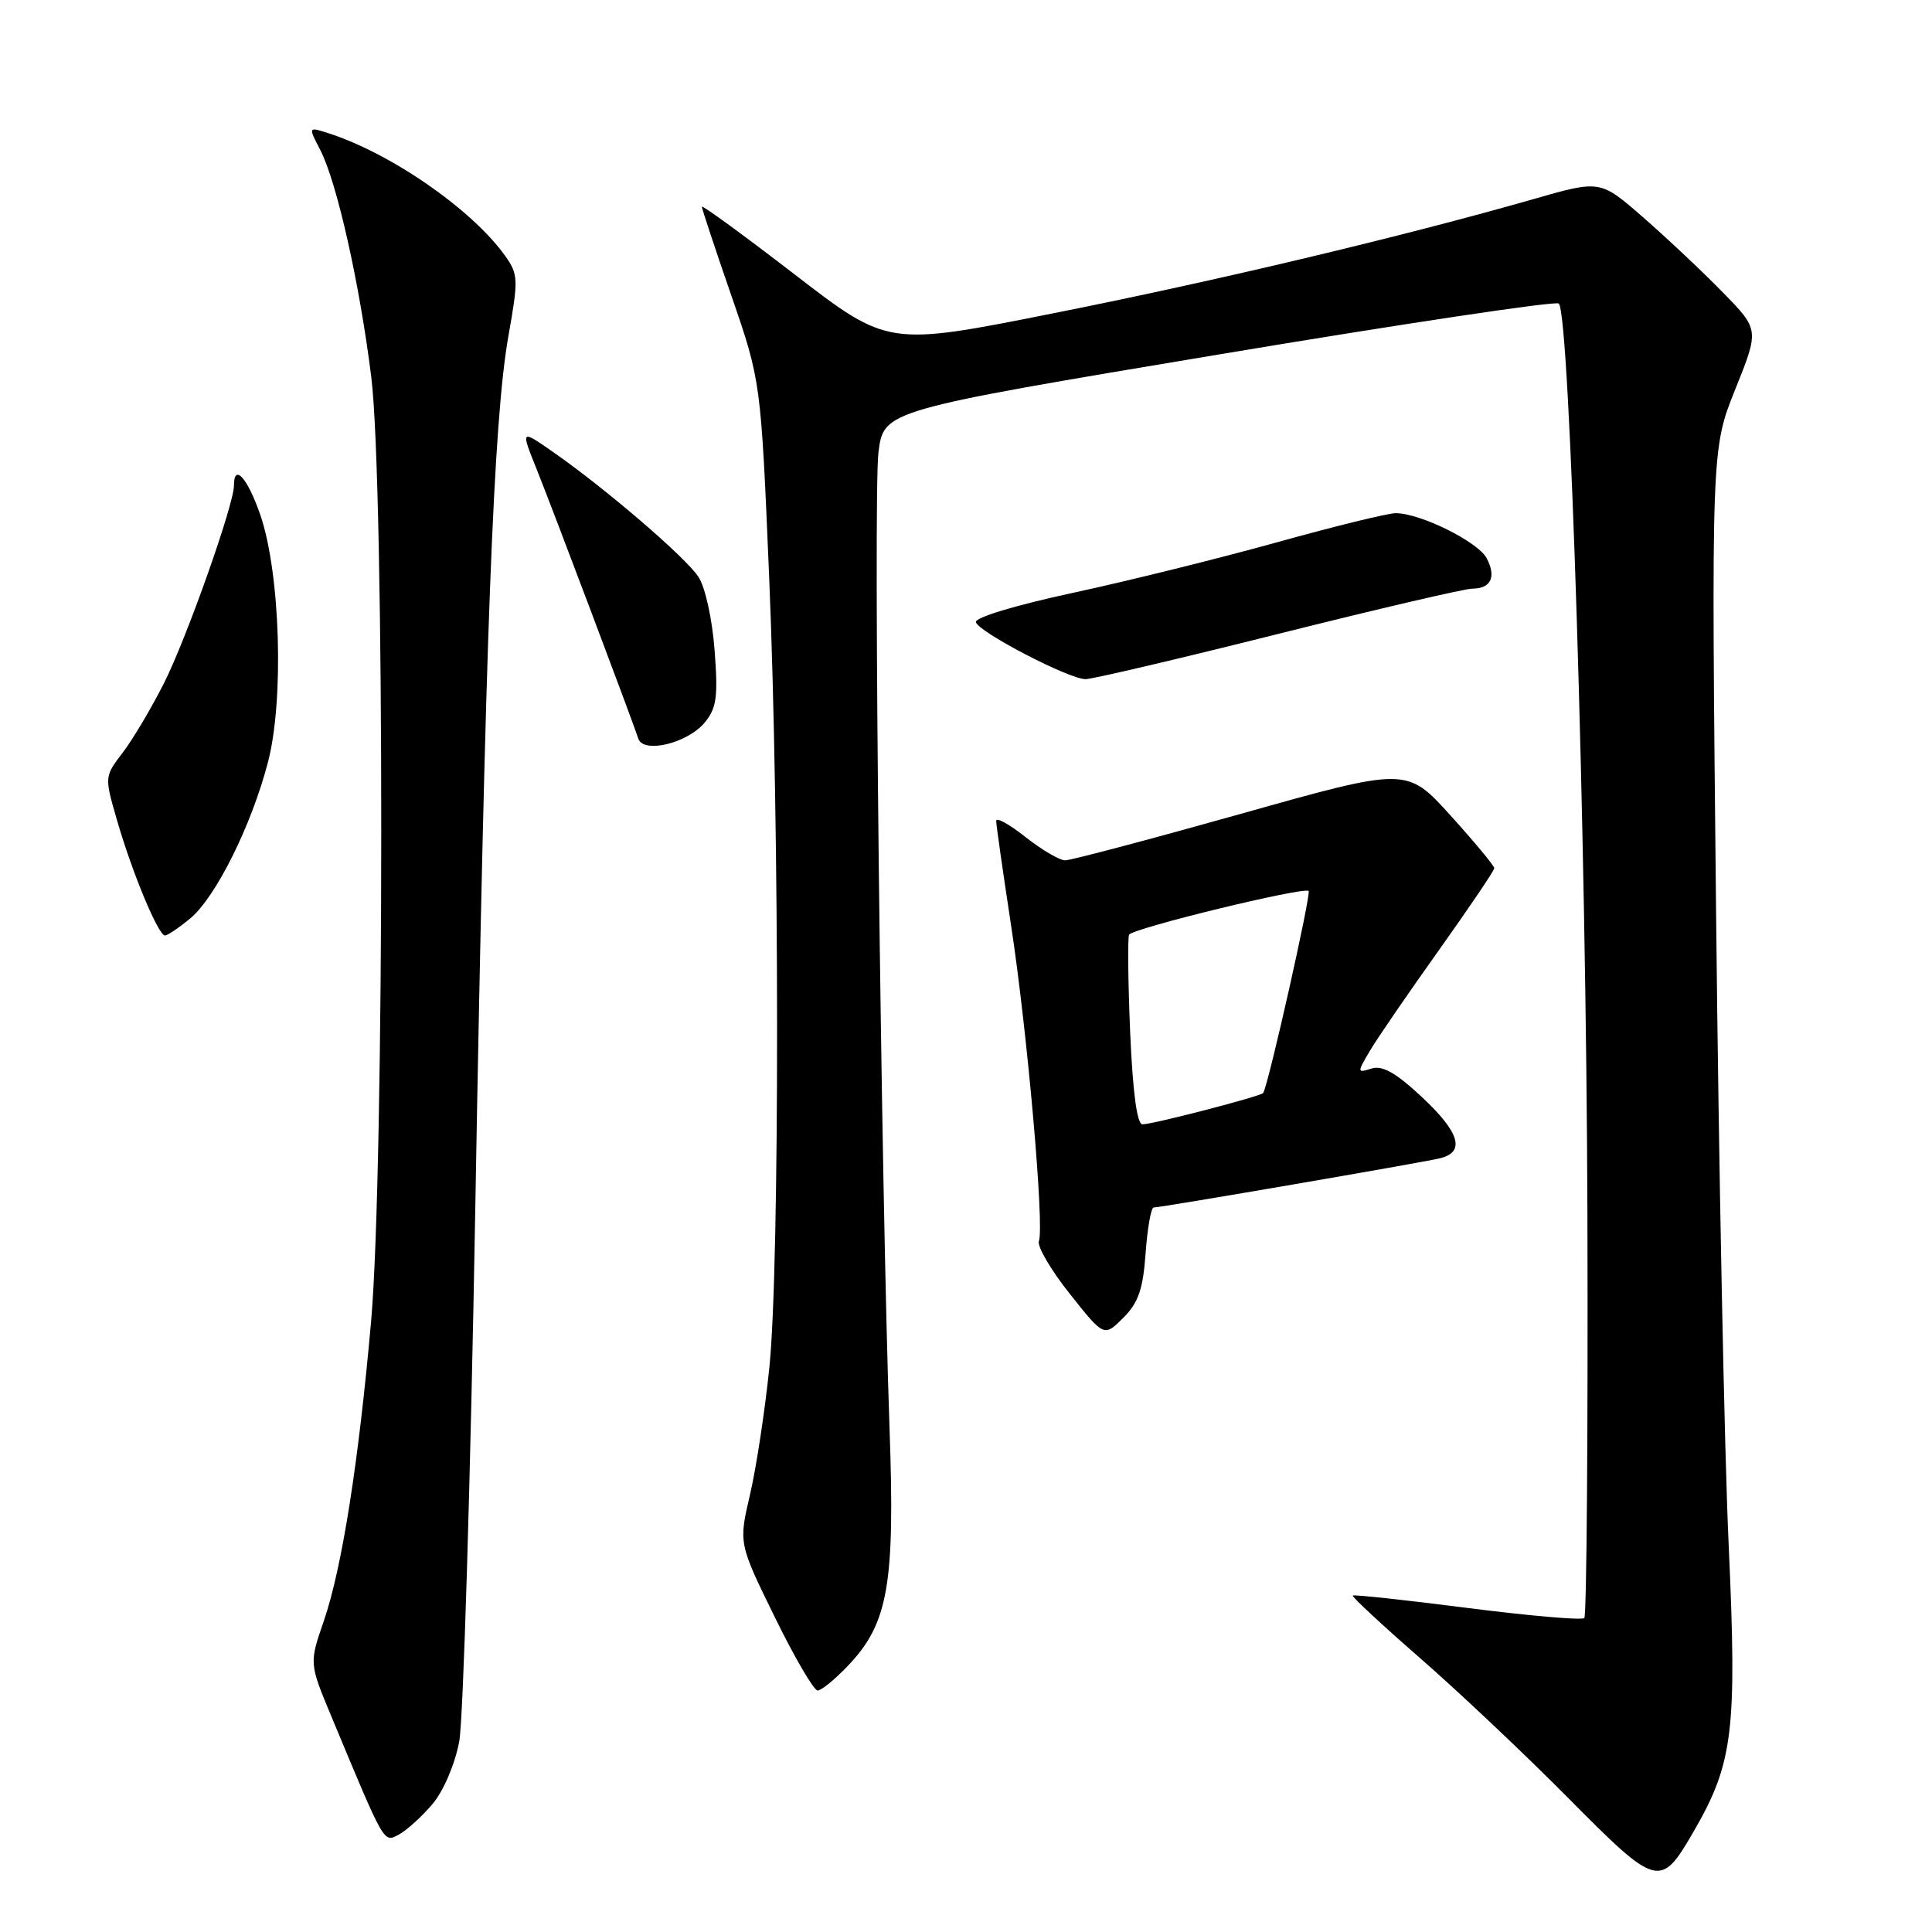 <?xml version="1.0" encoding="UTF-8" standalone="no"?>
<!DOCTYPE svg PUBLIC "-//W3C//DTD SVG 1.1//EN" "http://www.w3.org/Graphics/SVG/1.1/DTD/svg11.dtd" >
<svg xmlns="http://www.w3.org/2000/svg" xmlns:xlink="http://www.w3.org/1999/xlink" version="1.1" viewBox="0 0 256 256">
 <g >
 <path fill="currentColor"
d=" M 224.39 242.73 C 229.66 233.64 230.18 229.40 229.06 204.76 C 228.49 192.42 227.74 154.68 227.39 120.91 C 226.75 59.50 226.75 59.50 229.93 51.59 C 233.11 43.68 233.11 43.68 228.30 38.76 C 225.66 36.05 220.92 31.59 217.77 28.84 C 212.05 23.84 212.05 23.84 203.27 26.36 C 185.99 31.31 161.13 37.23 139.58 41.51 C 117.66 45.88 117.66 45.88 105.33 36.39 C 98.55 31.17 93.00 27.12 93.00 27.39 C 93.00 27.65 94.76 32.96 96.91 39.18 C 100.82 50.50 100.82 50.50 101.92 76.50 C 103.30 109.50 103.32 167.63 101.95 181.14 C 101.37 186.84 100.22 194.43 99.39 198.00 C 97.87 204.50 97.87 204.50 102.65 214.25 C 105.27 219.61 107.84 224.00 108.34 224.00 C 108.85 224.00 110.71 222.47 112.48 220.59 C 117.70 215.06 118.60 209.85 117.87 189.32 C 116.73 156.78 115.69 65.59 116.40 59.94 C 117.10 54.38 117.10 54.38 161.49 46.97 C 185.91 42.89 206.19 39.85 206.55 40.22 C 208.02 41.69 210.18 110.55 210.34 160.66 C 210.43 189.90 210.24 214.08 209.93 214.40 C 209.62 214.71 202.65 214.11 194.44 213.06 C 186.24 212.01 179.40 211.27 179.25 211.42 C 179.10 211.57 183.14 215.33 188.24 219.77 C 193.33 224.21 202.19 232.58 207.92 238.37 C 219.60 250.15 220.03 250.26 224.39 242.73 Z  M 57.32 239.03 C 58.77 237.31 60.28 233.77 60.85 230.76 C 61.39 227.87 62.35 196.03 62.98 160.00 C 64.31 84.08 65.39 55.66 67.37 44.51 C 68.70 37.03 68.68 36.36 66.94 33.91 C 62.50 27.68 51.56 20.14 43.18 17.54 C 40.88 16.83 40.87 16.85 42.44 19.88 C 44.64 24.15 47.65 37.53 49.20 50.00 C 50.97 64.27 50.95 154.79 49.18 175.00 C 47.52 193.77 45.32 207.76 42.91 214.78 C 40.97 220.39 40.97 220.39 43.91 227.44 C 51.08 244.65 50.81 244.17 52.88 243.07 C 53.93 242.50 55.92 240.69 57.32 239.03 Z  M 151.80 166.04 C 152.04 162.72 152.52 160.00 152.87 160.00 C 153.82 160.00 188.17 154.10 190.75 153.49 C 194.22 152.68 193.45 150.06 188.34 145.30 C 184.95 142.14 183.15 141.13 181.72 141.59 C 179.82 142.19 179.81 142.13 181.51 139.25 C 182.48 137.61 186.58 131.63 190.63 125.95 C 194.68 120.26 198.00 115.35 198.00 115.04 C 198.00 114.72 195.39 111.58 192.20 108.05 C 186.40 101.65 186.40 101.65 164.45 107.83 C 152.38 111.22 141.89 114.00 141.14 114.00 C 140.40 114.00 138.04 112.61 135.89 110.92 C 133.75 109.22 132.00 108.25 132.00 108.77 C 132.00 109.29 132.89 115.51 133.97 122.60 C 136.14 136.82 138.40 162.51 137.66 164.45 C 137.40 165.13 139.23 168.27 141.74 171.42 C 146.29 177.16 146.29 177.16 148.83 174.63 C 150.84 172.62 151.46 170.83 151.80 166.04 Z  M 25.19 121.71 C 28.58 118.91 33.32 109.39 35.51 100.98 C 37.66 92.72 37.14 75.95 34.50 68.25 C 32.81 63.34 31.00 61.31 31.00 64.33 C 31.00 66.85 24.75 84.52 21.74 90.50 C 20.08 93.80 17.62 97.94 16.28 99.70 C 13.83 102.91 13.83 102.91 15.51 108.70 C 17.52 115.66 21.00 124.01 21.87 123.96 C 22.22 123.94 23.71 122.93 25.19 121.71 Z  M 93.37 95.75 C 94.95 93.84 95.16 92.38 94.69 86.18 C 94.38 82.05 93.45 77.81 92.55 76.44 C 90.85 73.85 80.25 64.74 73.24 59.86 C 68.99 56.90 68.99 56.90 71.12 62.20 C 73.16 67.26 83.62 95.00 84.58 97.87 C 85.25 99.90 91.09 98.49 93.37 95.75 Z  M 169.39 83.99 C 182.52 80.70 194.08 78.00 195.08 78.00 C 197.57 78.00 198.30 76.43 196.98 73.95 C 195.81 71.77 188.19 68.00 184.94 68.00 C 183.90 68.00 176.85 69.73 169.27 71.84 C 161.70 73.95 149.53 76.97 142.23 78.54 C 134.52 80.20 129.11 81.84 129.31 82.45 C 129.76 83.81 141.67 90.00 143.84 89.99 C 144.75 89.99 156.25 87.29 169.39 83.99 Z  M 149.75 136.75 C 149.47 130.01 149.41 124.21 149.61 123.85 C 150.12 122.99 172.80 117.47 173.40 118.06 C 173.76 118.43 168.10 143.64 167.38 144.83 C 167.12 145.25 152.85 148.96 151.39 148.98 C 150.66 148.99 150.10 144.78 149.75 136.75 Z "/>
</g>
</svg>